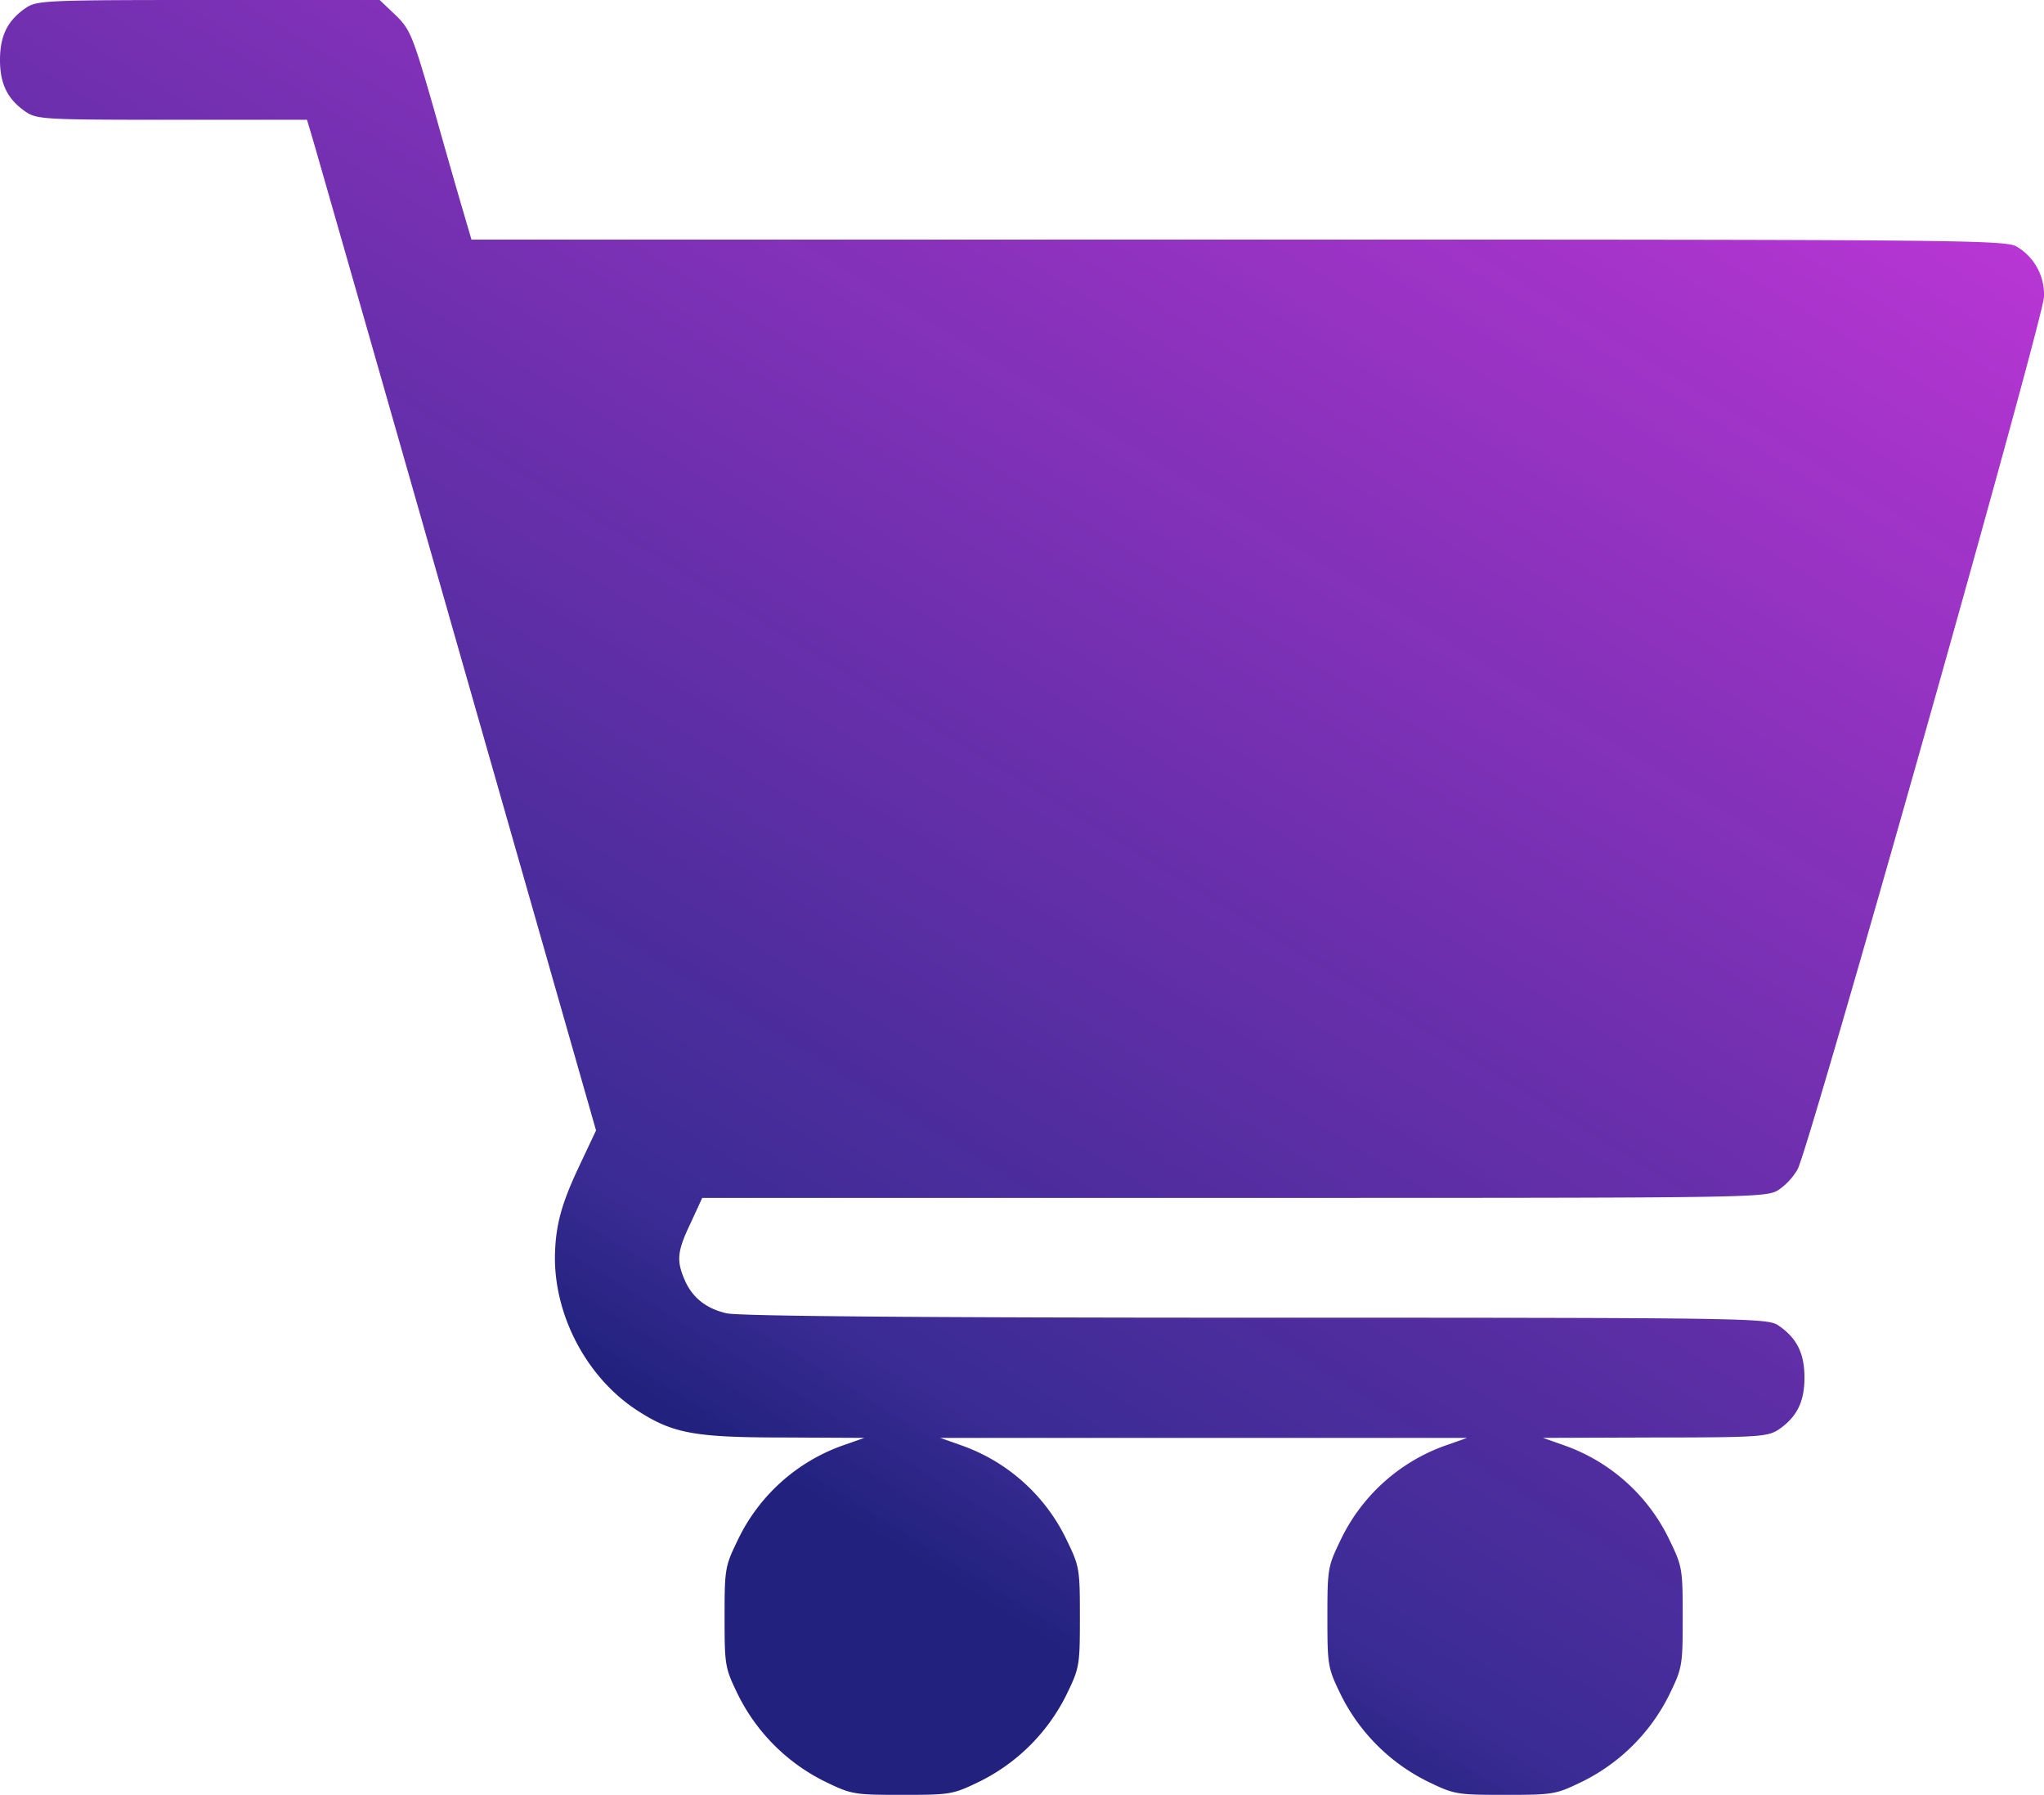 <svg xmlns="http://www.w3.org/2000/svg" xmlns:xlink="http://www.w3.org/1999/xlink" width="512" height="449.5" viewBox="0 0 512 449.5">
  <defs>
    <linearGradient id="linear-gradient" x1="1" x2="0.403" y2="0.839" gradientUnits="objectBoundingBox">
      <stop offset="0" stop-color="#ca37dd"/>
      <stop offset="0.913" stop-color="#372792" stop-opacity="0.98"/>
      <stop offset="1" stop-color="#22227e"/>
    </linearGradient>
  </defs>
  <g id="cart" transform="translate(0 481)">
    <path id="Path_96" data-name="Path 96" d="M6.6-479.1C2-476,0-472.2,0-466s2,10,6.6,13.1c2.7,1.8,5.3,1.9,36.6,1.9H76.9l1.4,4.7c.8,2.7,17.1,59.6,36.2,126.6l34.8,121.8-4.1,8.7c-4.7,9.9-6.1,15.3-6.2,23.2,0,15.1,8.4,30.6,21.2,38.6,8.5,5.4,14.1,6.4,36,6.4l20.3.1-5.4,1.9a46.25,46.25,0,0,0-26.4,23.9c-3.1,6.4-3.2,7.1-3.2,19.1,0,12.2.1,12.7,3.4,19.5a48.042,48.042,0,0,0,21.6,21.6c6.8,3.3,7.3,3.4,19.5,3.4s12.7-.1,19.5-3.4a48.042,48.042,0,0,0,21.6-21.6c3.3-6.8,3.4-7.3,3.4-19.5,0-12-.1-12.7-3.2-19.1A46.25,46.25,0,0,0,240.9-119l-5.4-1.9h132l-5.4,1.9a46.25,46.25,0,0,0-26.4,23.9c-3.1,6.4-3.2,7.1-3.2,19.1,0,12.2.1,12.7,3.4,19.5a48.042,48.042,0,0,0,21.6,21.6c6.8,3.3,7.3,3.4,19.5,3.4s12.7-.1,19.5-3.4a48.042,48.042,0,0,0,21.6-21.6c3.3-6.8,3.4-7.3,3.4-19.5,0-12-.1-12.7-3.2-19.1A46.25,46.25,0,0,0,391.9-119l-5.4-1.9,28-.1c25.7,0,28.2-.2,30.9-1.9,4.6-3.1,6.6-6.9,6.6-13.1s-2-10-6.6-13.1c-2.8-1.8-7.2-1.9-130.9-1.9-84.7,0-129.5-.4-132.5-1.1-5.2-1.2-8.7-4-10.6-8.6-2-4.7-1.7-7.1,1.6-14l2.9-6.3H309.1c130.9,0,133.2,0,136.4-2a15.909,15.909,0,0,0,4.8-5.2c3.2-6.3,61.7-213.5,61.7-218.5a13.95,13.95,0,0,0-6.6-12.4c-2.8-1.8-8.5-1.9-195.1-1.9H118.1l-2-6.8c-1.1-3.7-4.5-15.5-7.5-26.2-5.3-18.4-5.9-19.7-9.6-23.3L95.1-481H52.3C12.1-481,9.3-480.9,6.6-479.1Z" fill="url(#linear-gradient)"/>
  </g>
</svg>

